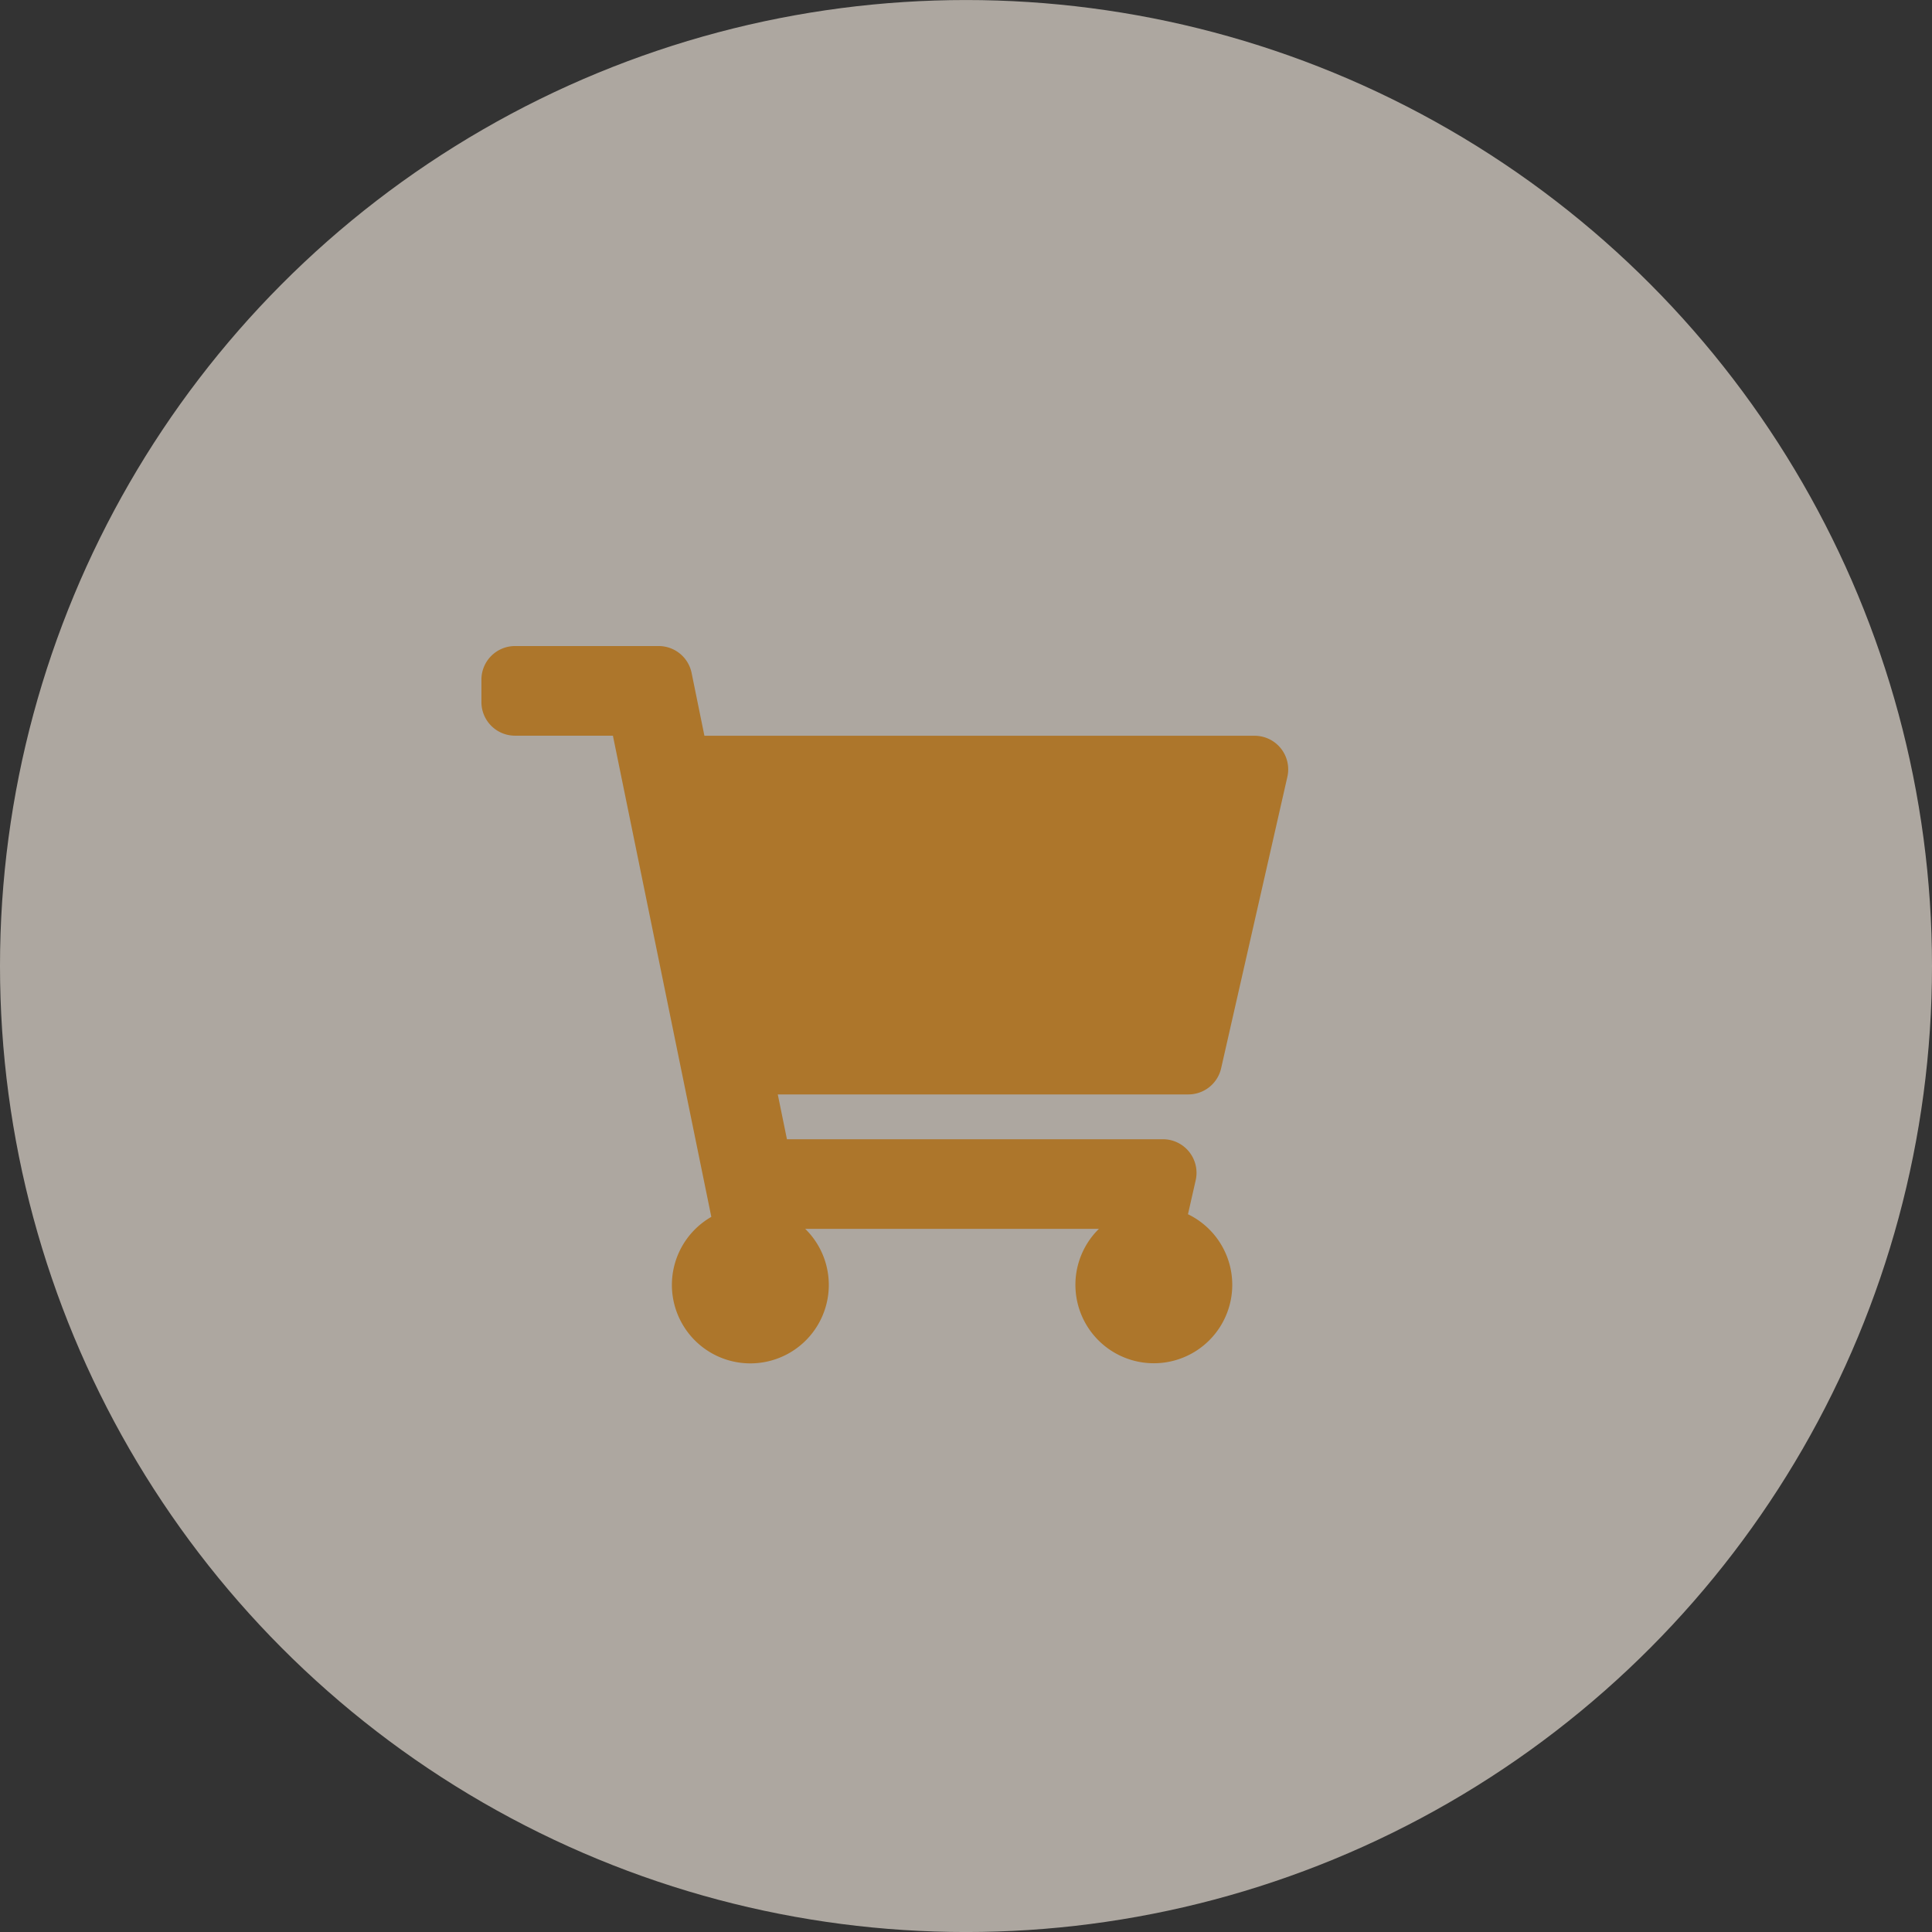 <svg xmlns="http://www.w3.org/2000/svg" width="66" height="66" viewBox="0 0 66 66">
  <rect x="0" y="0" width="66" height="66" fill="#333333" stroke="none"/>
  <defs>
    <style>
      .cls-1 {
        opacity: 0.6;
      }

      .cls-2 {
        fill: #fff5e9;
      }

      .cls-3 {
        fill: #ffa326;
      }
    </style>
  </defs>
  <g id="그룹_39" data-name="그룹 39" class="cls-1" transform="translate(0 -0.022)">
    <circle id="타원_16" data-name="타원 16" class="cls-2" cx="33" cy="33" r="33" transform="translate(0 0.023)"/>
    <path id="shopping-cart-solid" class="cls-3" d="M25.271,14.418l2.262-9.953a1.148,1.148,0,0,0-1.12-1.4H7.618L7.18.918A1.148,1.148,0,0,0,6.055,0H1.148A1.148,1.148,0,0,0,0,1.148v.766A1.148,1.148,0,0,0,1.148,3.062H4.492L7.854,19.5a2.68,2.68,0,1,0,3.208.41H21.094a2.679,2.679,0,1,0,3.043-.5l.264-1.162a1.148,1.148,0,0,0-1.12-1.4H10.437l-.313-1.531H24.151A1.148,1.148,0,0,0,25.271,14.418Z" transform="translate(16.446 22.092)"/>
  </g>
</svg>
